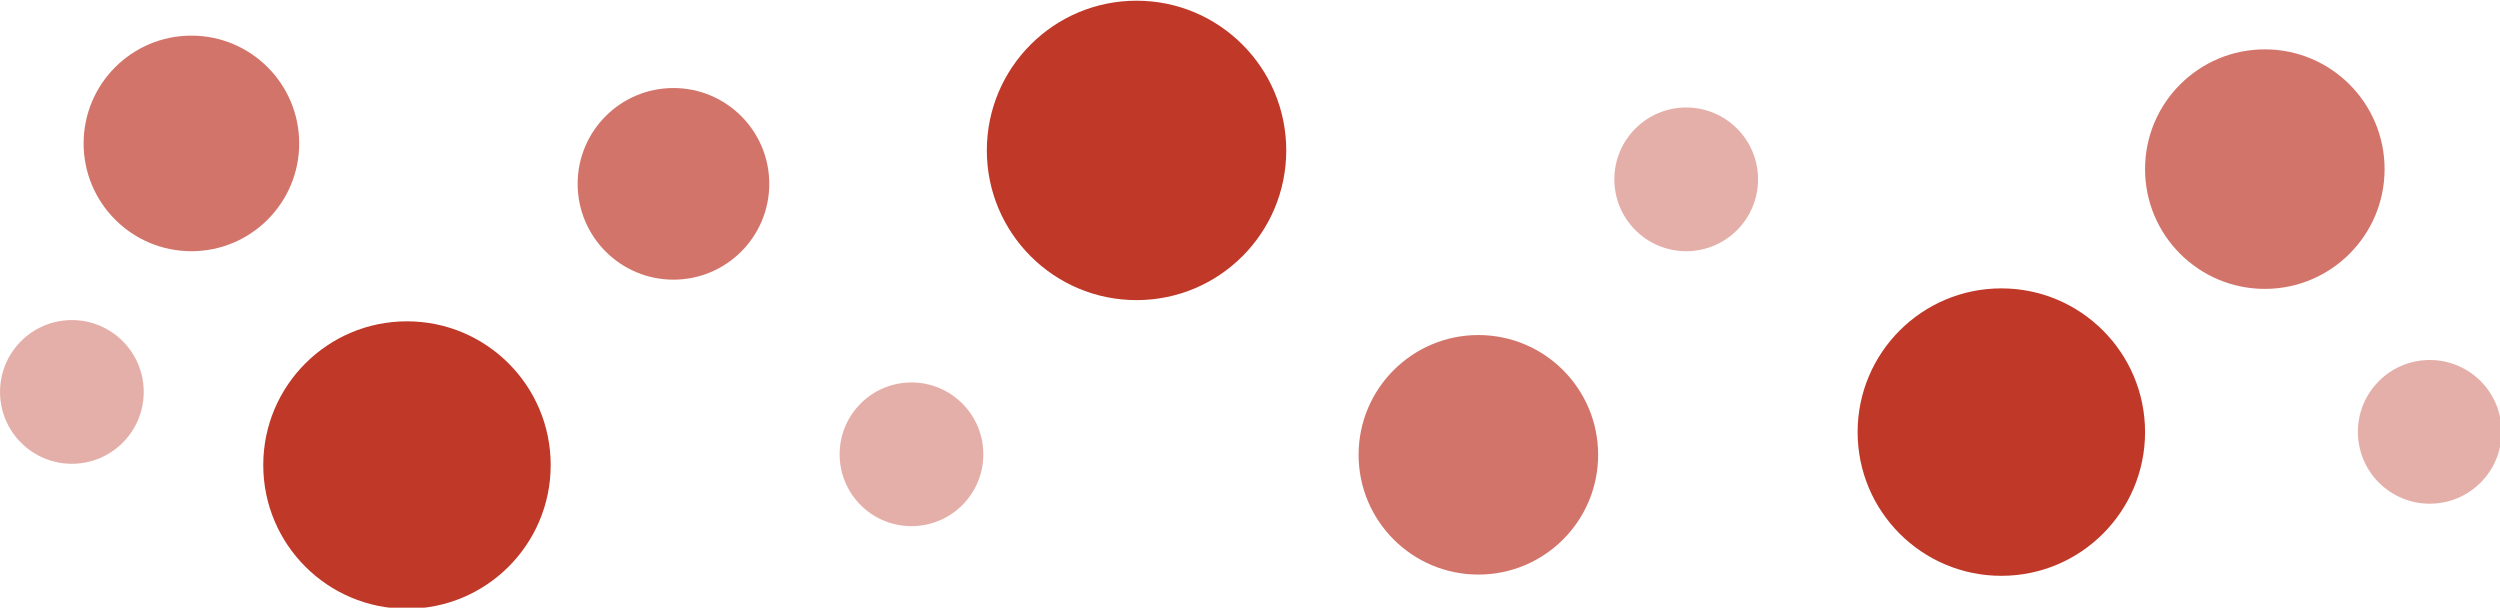 <?xml version="1.0" encoding="UTF-8" standalone="no"?>
<!-- Created with Inkscape (http://www.inkscape.org/) -->

<svg
   xmlns:dc="http://purl.org/dc/elements/1.1/"
   xmlns:cc="http://creativecommons.org/ns#"
   xmlns:rdf="http://www.w3.org/1999/02/22-rdf-syntax-ns#"
   xmlns:svg="http://www.w3.org/2000/svg"
   xmlns="http://www.w3.org/2000/svg"
   xmlns:sodipodi="http://sodipodi.sourceforge.net/DTD/sodipodi-0.dtd"
   xmlns:inkscape="http://www.inkscape.org/namespaces/inkscape"
   width="530.542mm"
   height="128.958mm"
   viewBox="0 0 530.542 128.958"
   version="1.1"
   id="svg8"
   inkscape:version="0.92.1 r15371"
   sodipodi:docname="flatcircles.svg">
  <defs
     id="defs2" />
  <sodipodi:namedview
     id="base"
     pagecolor="#ffffff"
     bordercolor="#666666"
     borderopacity="1.0"
     inkscape:pageopacity="0.0"
     inkscape:pageshadow="2"
     inkscape:zoom="0.37476659"
     inkscape:cx="1002.599"
     inkscape:cy="243.70057"
     inkscape:document-units="mm"
     inkscape:current-layer="layer1"
     showgrid="false"
     fit-margin-top="0"
     fit-margin-left="0"
     fit-margin-right="0"
     fit-margin-bottom="0"
     inkscape:window-width="1920"
     inkscape:window-height="1017"
     inkscape:window-x="1912"
     inkscape:window-y="-8"
     inkscape:window-maximized="1" />
  <g
     inkscape:label="Layer 1"
     inkscape:groupmode="layer"
     id="layer1"
     transform="translate(159.438,-84.354)">
    <g
       id="surface503145"
       transform="matrix(0.353,0,0,0.353,-167.64,-151.566)">
      <path
         id="path111"
         d="m 1140,928.102 c 0,-47.723 38.68,-86.402 86.398,-86.402 47.723,0 86.402,38.68 86.402,86.402 0,47.719 -38.68,86.398 -86.402,86.398 -47.719,0 -86.398,-38.68 -86.398,-86.398 z m 0,0"
         style="fill:#bf3828;fill-opacity:1;fill-rule:evenodd;stroke:none"
         inkscape:connector-curvature="0" />
      <path
         id="path113"
         d="m 616.5,758.75 c 0,-49.711 40.289,-90 90,-90 49.711,0 90,40.289 90,90 0,49.711 -40.289,90 -90,90 -49.711,0 -90,-40.289 -90,-90 z m 0,0"
         style="fill:#bf3828;fill-opacity:1;fill-rule:evenodd;stroke:none"
         inkscape:connector-curvature="0" />
      <path
         id="path115"
         d="m 181.5,947.898 c 0,-47.719 38.68,-86.398 86.398,-86.398 47.723,0 86.402,38.68 86.402,86.398 0,47.723 -38.68,86.402 -86.402,86.402 -47.719,0 -86.398,-38.68 -86.398,-86.402 z m 0,0"
         style="fill:#bf3828;fill-opacity:1;fill-rule:evenodd;stroke:none"
         inkscape:connector-curvature="0" />
      <path
         id="path117"
         d="m 840,941.75 c 0,-39.762 32.238,-72 72,-72 39.762,0 72,32.238 72,72 0,39.762 -32.238,72 -72,72 -39.762,0 -72,-32.238 -72,-72 z m 0,0"
         style="fill:#bf3828;fill-opacity:0.698;fill-rule:evenodd;stroke:none"
         inkscape:connector-curvature="0" />
      <path
         id="path119"
         d="m 370.5,778.852 c 0,-31.812 25.789,-57.602 57.602,-57.602 31.809,0 57.598,25.789 57.598,57.602 0,31.809 -25.789,57.598 -57.598,57.598 -31.812,0 -57.602,-25.789 -57.602,-57.598 z m 0,0"
         style="fill:#bf3828;fill-opacity:0.698;fill-rule:evenodd;stroke:none"
         inkscape:connector-curvature="0" />
      <path
         id="path121"
         d="m 993.75,776.148 c 0,-23.859 19.34,-43.199 43.199,-43.199 23.859,0 43.199,19.34 43.199,43.199 0,23.863 -19.34,43.203 -43.199,43.203 -23.859,0 -43.199,-19.34 -43.199,-43.203 z m 0,0"
         style="fill:#bf3828;fill-opacity:0.4;fill-rule:evenodd;stroke:none"
         inkscape:connector-curvature="0" />
      <path
         id="path123"
         d="m 528,941.449 c 0,-23.859 19.34,-43.199 43.199,-43.199 23.859,0 43.199,19.34 43.199,43.199 0,23.859 -19.34,43.199 -43.199,43.199 C 547.34,984.648 528,965.309 528,941.449 Z m 0,0"
         style="fill:#bf3828;fill-opacity:0.4;fill-rule:evenodd;stroke:none"
         inkscape:connector-curvature="0" />
      <path
         id="path125"
         d="m 1312.801,770 c 0,-39.762 32.238,-72 72,-72 39.758,0 72,32.238 72,72 0,39.762 -32.242,72 -72,72 -39.762,0 -72,-32.238 -72,-72 z m 0,0"
         style="fill:#bf3828;fill-opacity:0.698;fill-rule:evenodd;stroke:none"
         inkscape:connector-curvature="0" />
      <path
         id="path127"
         d="m 73.5,754.551 c 0,-35.789 29.012,-64.801 64.801,-64.801 35.789,0 64.801,29.012 64.801,64.801 0,35.789 -29.012,64.801 -64.801,64.801 -35.789,0 -64.801,-29.012 -64.801,-64.801 z m 0,0"
         style="fill:#bf3828;fill-opacity:0.698;fill-rule:evenodd;stroke:none"
         inkscape:connector-curvature="0" />
      <path
         id="path129"
         d="m 1440.75,927.949 c 0,-23.859 19.34,-43.199 43.199,-43.199 23.859,0 43.199,19.34 43.199,43.199 0,23.859 -19.34,43.199 -43.199,43.199 -23.859,0 -43.199,-19.34 -43.199,-43.199 z m 0,0"
         style="fill:#bf3828;fill-opacity:0.4;fill-rule:evenodd;stroke:none"
         inkscape:connector-curvature="0" />
      <path
         id="path131"
         d="m 23.25,903.949 c 0,-23.859 19.34,-43.199 43.199,-43.199 23.859,0 43.199,19.34 43.199,43.199 0,23.859 -19.34,43.199 -43.199,43.199 C 42.59,947.148 23.25,927.809 23.25,903.949 Z m 0,0"
         style="fill:#bf3828;fill-opacity:0.4;fill-rule:evenodd;stroke:none"
         inkscape:connector-curvature="0" />
    </g>
  </g>
</svg>
